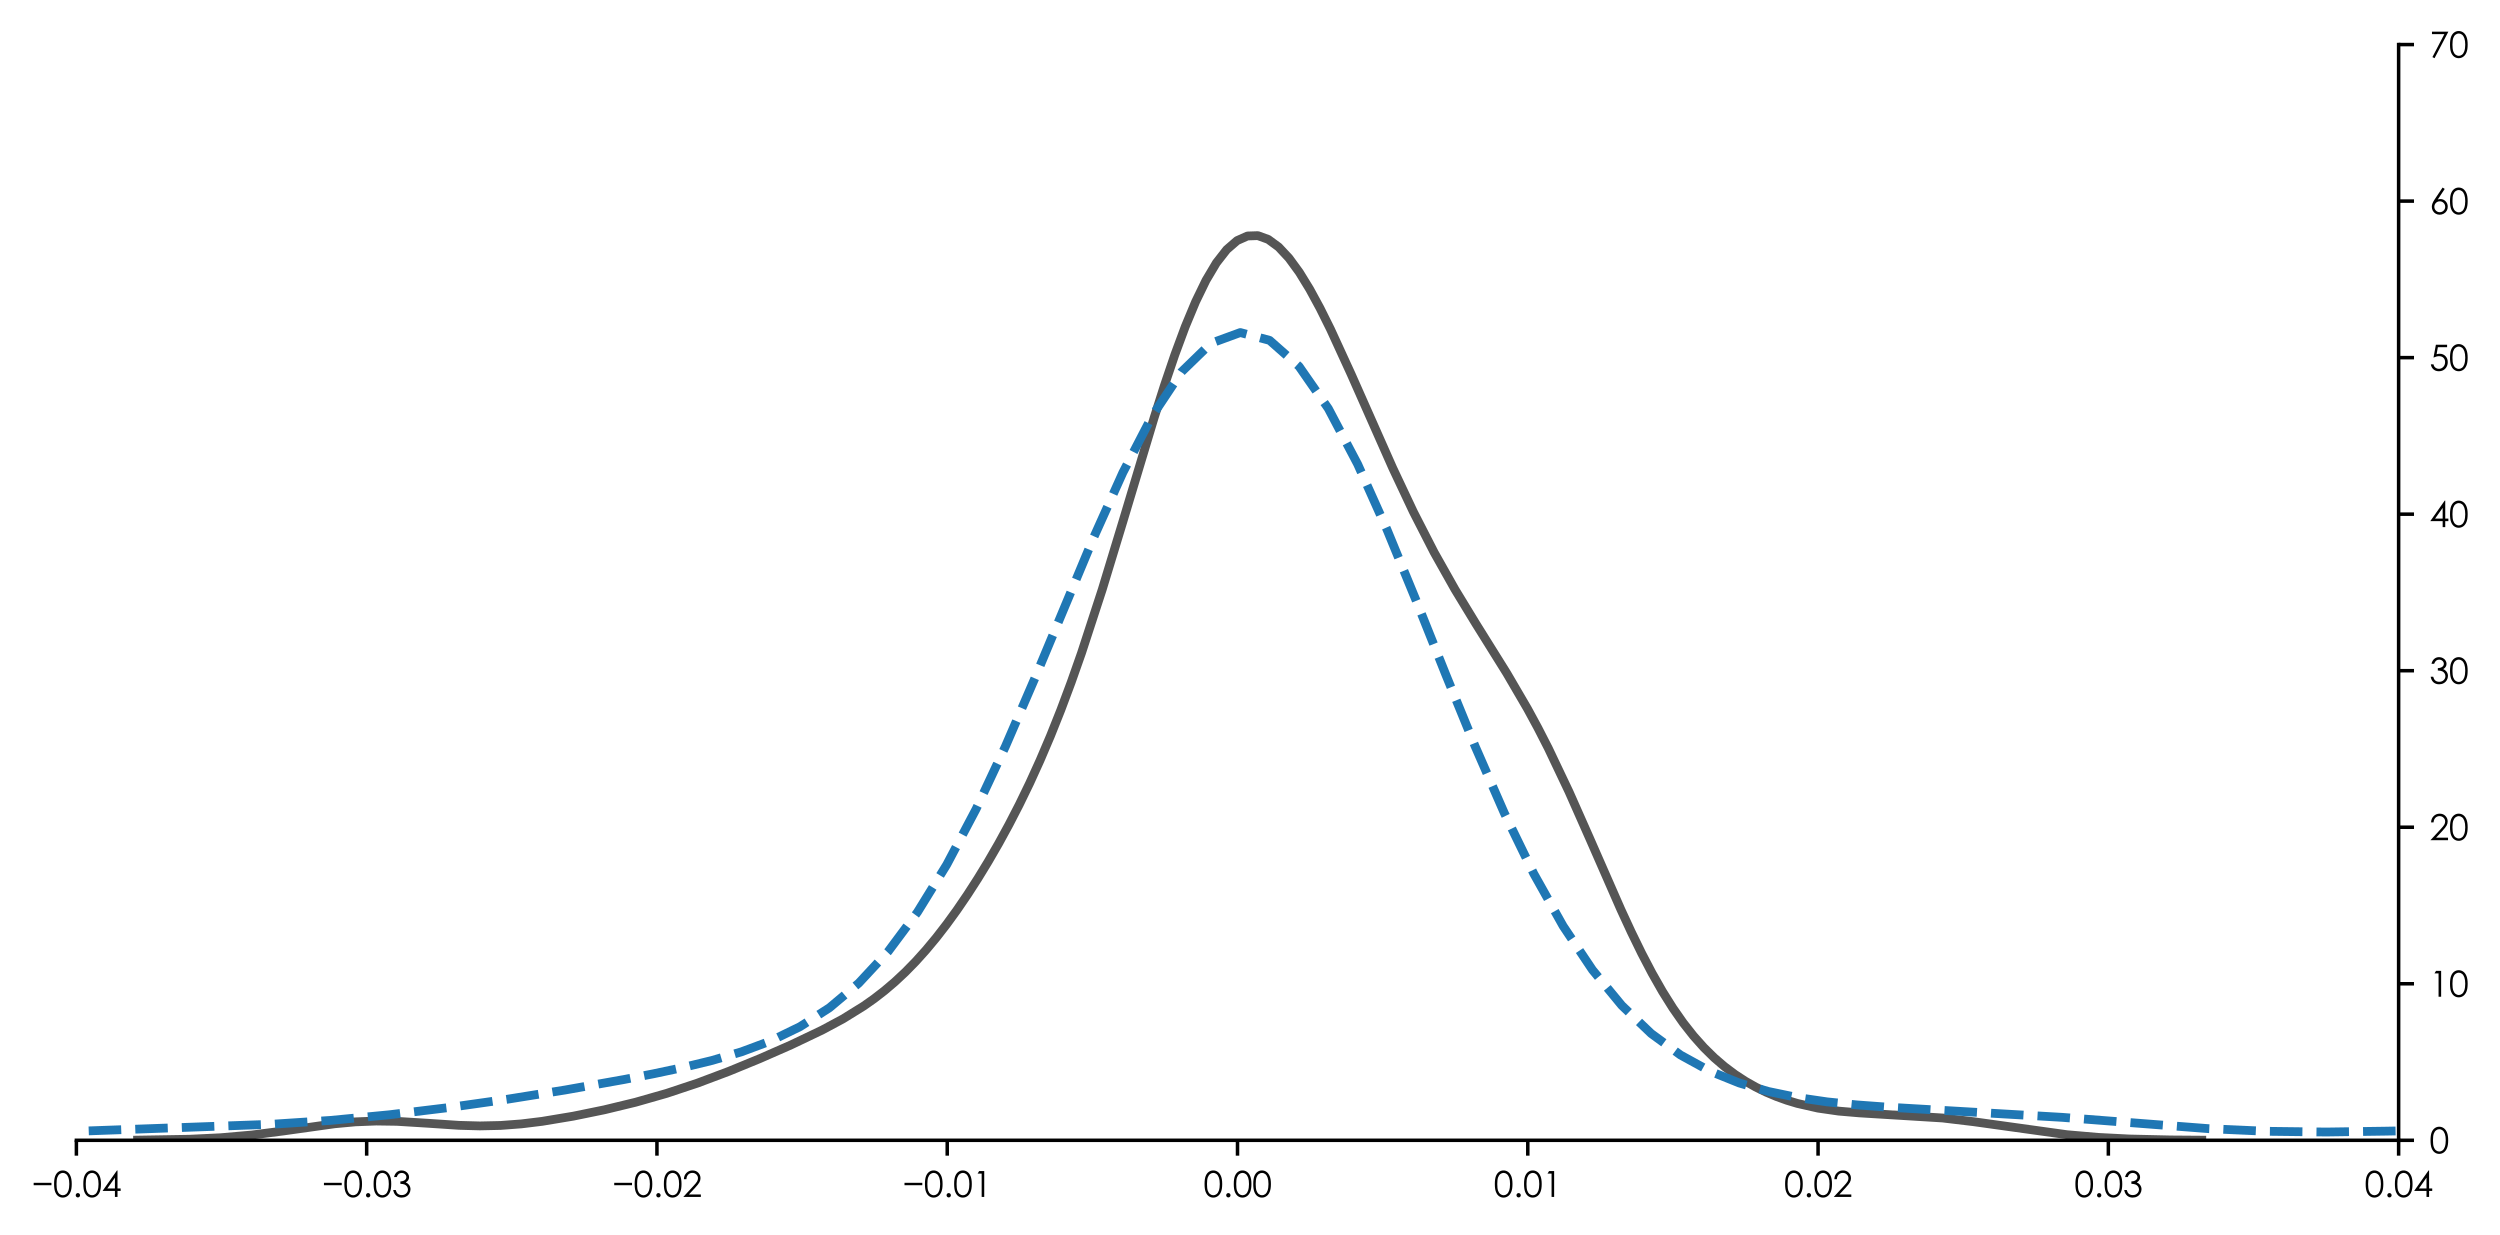 <?xml version="1.0" encoding="utf-8" standalone="no"?>
<!DOCTYPE svg PUBLIC "-//W3C//DTD SVG 1.1//EN"
  "http://www.w3.org/Graphics/SVG/1.1/DTD/svg11.dtd">
<svg xmlns:xlink="http://www.w3.org/1999/xlink" width="568.859pt" height="281.112pt" viewBox="0 0 568.859 281.112" xmlns="http://www.w3.org/2000/svg" version="1.1">
 <defs>
  <style type="text/css">*{stroke-linejoin: round; stroke-linecap: butt}</style>
 </defs>
 <g id="figure_1">
  <g id="patch_1">
   <path d="M 0 281.112 
L 568.859 281.112 
L 568.859 0 
L 0 0 
z
" style="fill: #ffffff"/>
  </g>
  <g id="axes_1">
   <g id="patch_2">
    <path d="M 17.382 259.466 
L 545.792 259.466 
L 545.792 10.146 
L 17.382 10.146 
z
" style="fill: #ffffff"/>
   </g>
   <g id="matplotlib.axis_1">
    <g id="xtick_1">
     <g id="line2d_1">
      <defs>
       <path id="m31591e7803" d="M 0 0 
L 0 3.5 
" style="stroke: #000000; stroke-width: 0.8"/>
      </defs>
      <g>
       <use xlink:href="#m31591e7803" x="17.382" y="259.466" style="stroke: #000000; stroke-width: 0.8"/>
      </g>
     </g>
     <g id="text_1">
      <!-- −0.04 -->
      <g transform="translate(7.2 272.357) scale(0.08 -0.08)">
       <defs>
        <path id="CenturyGothic-2212" d="M 359 2513 
L 3522 2513 
L 3522 2084 
L 359 2084 
L 359 2513 
z
" transform="scale(0.016)"/>
        <path id="CenturyGothic-30" d="M 203 2297 
Q 203 3206 398 3703 
Q 594 4200 950 4456 
Q 1306 4713 1747 4713 
Q 2194 4713 2556 4455 
Q 2919 4197 3130 3681 
Q 3341 3166 3341 2297 
Q 3341 1431 3133 918 
Q 2925 406 2559 145 
Q 2194 -116 1747 -116 
Q 1306 -116 953 137 
Q 600 391 401 892 
Q 203 1394 203 2297 
z
M 638 2288 
Q 638 1509 777 1111 
Q 916 713 1187 506 
Q 1459 300 1763 300 
Q 2069 300 2334 501 
Q 2600 703 2738 1106 
Q 2909 1597 2909 2288 
Q 2909 2981 2756 3423 
Q 2603 3866 2333 4070 
Q 2063 4275 1763 4275 
Q 1456 4275 1187 4070 
Q 919 3866 778 3467 
Q 638 3069 638 2288 
z
" transform="scale(0.016)"/>
        <path id="CenturyGothic-2e" d="M 969 688 
Q 1128 688 1240 575 
Q 1353 463 1353 300 
Q 1353 141 1240 26 
Q 1128 -88 969 -88 
Q 809 -88 696 26 
Q 584 141 584 300 
Q 584 463 696 575 
Q 809 688 969 688 
z
" transform="scale(0.016)"/>
        <path id="CenturyGothic-34" d="M 2725 4713 
L 2819 4713 
L 2819 1509 
L 3375 1509 
L 3375 1069 
L 2819 1069 
L 2819 0 
L 2359 0 
L 2359 1069 
L 163 1069 
L 2725 4713 
z
M 2359 1509 
L 2359 3425 
L 1006 1509 
L 2359 1509 
z
" transform="scale(0.016)"/>
       </defs>
       <use xlink:href="#CenturyGothic-2212"/>
       <use xlink:href="#CenturyGothic-30" x="60.596"/>
       <use xlink:href="#CenturyGothic-2e" x="116.016"/>
       <use xlink:href="#CenturyGothic-30" x="143.701"/>
       <use xlink:href="#CenturyGothic-34" x="199.121"/>
      </g>
     </g>
    </g>
    <g id="xtick_2">
     <g id="line2d_2">
      <g>
       <use xlink:href="#m31591e7803" x="83.433" y="259.466" style="stroke: #000000; stroke-width: 0.8"/>
      </g>
     </g>
     <g id="text_2">
      <!-- −0.03 -->
      <g transform="translate(73.251 272.357) scale(0.08 -0.08)">
       <defs>
        <path id="CenturyGothic-33" d="M 847 3531 
L 378 3531 
Q 506 4100 868 4406 
Q 1231 4713 1725 4713 
Q 2084 4713 2395 4548 
Q 2706 4384 2876 4106 
Q 3047 3828 3047 3525 
Q 3047 2931 2456 2584 
Q 2788 2450 3000 2191 
Q 3300 1825 3300 1372 
Q 3300 981 3094 626 
Q 2888 272 2531 78 
Q 2175 -116 1734 -116 
Q 1141 -116 744 226 
Q 347 569 225 1231 
L 675 1231 
Q 794 784 1016 584 
Q 1300 331 1741 331 
Q 2241 331 2544 631 
Q 2847 931 2847 1334 
Q 2847 1603 2695 1837 
Q 2544 2072 2289 2190 
Q 2034 2309 1500 2338 
L 1500 2759 
Q 1816 2759 2075 2870 
Q 2334 2981 2451 3153 
Q 2569 3325 2569 3528 
Q 2569 3828 2330 4047 
Q 2091 4266 1725 4266 
Q 1428 4266 1212 4098 
Q 997 3931 847 3531 
z
" transform="scale(0.016)"/>
       </defs>
       <use xlink:href="#CenturyGothic-2212"/>
       <use xlink:href="#CenturyGothic-30" x="60.596"/>
       <use xlink:href="#CenturyGothic-2e" x="116.016"/>
       <use xlink:href="#CenturyGothic-30" x="143.701"/>
       <use xlink:href="#CenturyGothic-33" x="199.121"/>
      </g>
     </g>
    </g>
    <g id="xtick_3">
     <g id="line2d_3">
      <g>
       <use xlink:href="#m31591e7803" x="149.484" y="259.466" style="stroke: #000000; stroke-width: 0.8"/>
      </g>
     </g>
     <g id="text_3">
      <!-- −0.02 -->
      <g transform="translate(139.303 272.357) scale(0.08 -0.08)">
       <defs>
        <path id="CenturyGothic-32" d="M 741 3156 
L 300 3156 
Q 319 3838 755 4275 
Q 1191 4713 1831 4713 
Q 2466 4713 2858 4303 
Q 3250 3894 3250 3338 
Q 3250 2947 3062 2605 
Q 2875 2263 2334 1678 
L 1191 444 
L 3313 444 
L 3313 0 
L 191 0 
L 1947 1897 
Q 2481 2469 2642 2745 
Q 2803 3022 2803 3328 
Q 2803 3716 2514 3995 
Q 2225 4275 1806 4275 
Q 1366 4275 1073 3981 
Q 781 3688 741 3156 
z
" transform="scale(0.016)"/>
       </defs>
       <use xlink:href="#CenturyGothic-2212"/>
       <use xlink:href="#CenturyGothic-30" x="60.596"/>
       <use xlink:href="#CenturyGothic-2e" x="116.016"/>
       <use xlink:href="#CenturyGothic-30" x="143.701"/>
       <use xlink:href="#CenturyGothic-32" x="199.121"/>
      </g>
     </g>
    </g>
    <g id="xtick_4">
     <g id="line2d_4">
      <g>
       <use xlink:href="#m31591e7803" x="215.536" y="259.466" style="stroke: #000000; stroke-width: 0.8"/>
      </g>
     </g>
     <g id="text_4">
      <!-- −0.01 -->
      <g transform="translate(205.354 272.357) scale(0.08 -0.08)">
       <defs>
        <path id="CenturyGothic-31" d="M 1184 4597 
L 2088 4597 
L 2088 0 
L 1631 0 
L 1631 4147 
L 909 4147 
L 1184 4597 
z
" transform="scale(0.016)"/>
       </defs>
       <use xlink:href="#CenturyGothic-2212"/>
       <use xlink:href="#CenturyGothic-30" x="60.596"/>
       <use xlink:href="#CenturyGothic-2e" x="116.016"/>
       <use xlink:href="#CenturyGothic-30" x="143.701"/>
       <use xlink:href="#CenturyGothic-31" x="199.121"/>
      </g>
     </g>
    </g>
    <g id="xtick_5">
     <g id="line2d_5">
      <g>
       <use xlink:href="#m31591e7803" x="281.587" y="259.466" style="stroke: #000000; stroke-width: 0.8"/>
      </g>
     </g>
     <g id="text_5">
      <!-- 0.00 -->
      <g transform="translate(273.829 272.357) scale(0.08 -0.08)">
       <use xlink:href="#CenturyGothic-30"/>
       <use xlink:href="#CenturyGothic-2e" x="55.42"/>
       <use xlink:href="#CenturyGothic-30" x="83.105"/>
       <use xlink:href="#CenturyGothic-30" x="138.525"/>
      </g>
     </g>
    </g>
    <g id="xtick_6">
     <g id="line2d_6">
      <g>
       <use xlink:href="#m31591e7803" x="347.638" y="259.466" style="stroke: #000000; stroke-width: 0.8"/>
      </g>
     </g>
     <g id="text_6">
      <!-- 0.01 -->
      <g transform="translate(339.88 272.357) scale(0.08 -0.08)">
       <use xlink:href="#CenturyGothic-30"/>
       <use xlink:href="#CenturyGothic-2e" x="55.42"/>
       <use xlink:href="#CenturyGothic-30" x="83.105"/>
       <use xlink:href="#CenturyGothic-31" x="138.525"/>
      </g>
     </g>
    </g>
    <g id="xtick_7">
     <g id="line2d_7">
      <g>
       <use xlink:href="#m31591e7803" x="413.689" y="259.466" style="stroke: #000000; stroke-width: 0.8"/>
      </g>
     </g>
     <g id="text_7">
      <!-- 0.02 -->
      <g transform="translate(405.931 272.357) scale(0.08 -0.08)">
       <use xlink:href="#CenturyGothic-30"/>
       <use xlink:href="#CenturyGothic-2e" x="55.42"/>
       <use xlink:href="#CenturyGothic-30" x="83.105"/>
       <use xlink:href="#CenturyGothic-32" x="138.525"/>
      </g>
     </g>
    </g>
    <g id="xtick_8">
     <g id="line2d_8">
      <g>
       <use xlink:href="#m31591e7803" x="479.741" y="259.466" style="stroke: #000000; stroke-width: 0.8"/>
      </g>
     </g>
     <g id="text_8">
      <!-- 0.03 -->
      <g transform="translate(471.983 272.357) scale(0.08 -0.08)">
       <use xlink:href="#CenturyGothic-30"/>
       <use xlink:href="#CenturyGothic-2e" x="55.42"/>
       <use xlink:href="#CenturyGothic-30" x="83.105"/>
       <use xlink:href="#CenturyGothic-33" x="138.525"/>
      </g>
     </g>
    </g>
    <g id="xtick_9">
     <g id="line2d_9">
      <g>
       <use xlink:href="#m31591e7803" x="545.792" y="259.466" style="stroke: #000000; stroke-width: 0.8"/>
      </g>
     </g>
     <g id="text_9">
      <!-- 0.04 -->
      <g transform="translate(538.034 272.357) scale(0.08 -0.08)">
       <use xlink:href="#CenturyGothic-30"/>
       <use xlink:href="#CenturyGothic-2e" x="55.42"/>
       <use xlink:href="#CenturyGothic-30" x="83.105"/>
       <use xlink:href="#CenturyGothic-34" x="138.525"/>
      </g>
     </g>
    </g>
   </g>
   <g id="matplotlib.axis_2">
    <g id="ytick_1">
     <g id="line2d_10">
      <defs>
       <path id="m56e2de7fcc" d="M 0 0 
L 3.5 0 
" style="stroke: #000000; stroke-width: 0.8"/>
      </defs>
      <g>
       <use xlink:href="#m56e2de7fcc" x="545.792" y="259.466" style="stroke: #000000; stroke-width: 0.8"/>
      </g>
     </g>
     <g id="text_10">
      <!-- 0 -->
      <g transform="translate(552.792 262.411) scale(0.08 -0.08)">
       <use xlink:href="#CenturyGothic-30"/>
      </g>
     </g>
    </g>
    <g id="ytick_2">
     <g id="line2d_11">
      <g>
       <use xlink:href="#m56e2de7fcc" x="545.792" y="223.848" style="stroke: #000000; stroke-width: 0.8"/>
      </g>
     </g>
     <g id="text_11">
      <!-- 10 -->
      <g transform="translate(552.792 226.794) scale(0.08 -0.08)">
       <use xlink:href="#CenturyGothic-31"/>
       <use xlink:href="#CenturyGothic-30" x="55.42"/>
      </g>
     </g>
    </g>
    <g id="ytick_3">
     <g id="line2d_12">
      <g>
       <use xlink:href="#m56e2de7fcc" x="545.792" y="188.231" style="stroke: #000000; stroke-width: 0.8"/>
      </g>
     </g>
     <g id="text_12">
      <!-- 20 -->
      <g transform="translate(552.792 191.177) scale(0.08 -0.08)">
       <use xlink:href="#CenturyGothic-32"/>
       <use xlink:href="#CenturyGothic-30" x="55.42"/>
      </g>
     </g>
    </g>
    <g id="ytick_4">
     <g id="line2d_13">
      <g>
       <use xlink:href="#m56e2de7fcc" x="545.792" y="152.614" style="stroke: #000000; stroke-width: 0.8"/>
      </g>
     </g>
     <g id="text_13">
      <!-- 30 -->
      <g transform="translate(552.792 155.56) scale(0.08 -0.08)">
       <use xlink:href="#CenturyGothic-33"/>
       <use xlink:href="#CenturyGothic-30" x="55.42"/>
      </g>
     </g>
    </g>
    <g id="ytick_5">
     <g id="line2d_14">
      <g>
       <use xlink:href="#m56e2de7fcc" x="545.792" y="116.997" style="stroke: #000000; stroke-width: 0.8"/>
      </g>
     </g>
     <g id="text_14">
      <!-- 40 -->
      <g transform="translate(552.792 119.943) scale(0.08 -0.08)">
       <use xlink:href="#CenturyGothic-34"/>
       <use xlink:href="#CenturyGothic-30" x="55.42"/>
      </g>
     </g>
    </g>
    <g id="ytick_6">
     <g id="line2d_15">
      <g>
       <use xlink:href="#m56e2de7fcc" x="545.792" y="81.38" style="stroke: #000000; stroke-width: 0.8"/>
      </g>
     </g>
     <g id="text_15">
      <!-- 50 -->
      <g transform="translate(552.792 84.326) scale(0.08 -0.08)">
       <defs>
        <path id="CenturyGothic-35" d="M 3147 4597 
L 3147 4159 
L 1509 4159 
L 1281 2906 
Q 1581 2994 1822 2994 
Q 2450 2994 2858 2573 
Q 3266 2153 3266 1497 
Q 3266 1044 3056 666 
Q 2847 288 2489 86 
Q 2131 -116 1663 -116 
Q 1103 -116 718 226 
Q 334 569 259 1113 
L 731 1113 
Q 784 847 911 681 
Q 1038 516 1248 414 
Q 1459 313 1691 313 
Q 2144 313 2469 656 
Q 2794 1000 2794 1516 
Q 2794 1981 2500 2272 
Q 2206 2563 1716 2563 
Q 1309 2563 731 2316 
L 1156 4597 
L 3147 4597 
z
" transform="scale(0.016)"/>
       </defs>
       <use xlink:href="#CenturyGothic-35"/>
       <use xlink:href="#CenturyGothic-30" x="55.42"/>
      </g>
     </g>
    </g>
    <g id="ytick_7">
     <g id="line2d_16">
      <g>
       <use xlink:href="#m56e2de7fcc" x="545.792" y="45.763" style="stroke: #000000; stroke-width: 0.8"/>
      </g>
     </g>
     <g id="text_16">
      <!-- 60 -->
      <g transform="translate(552.792 48.708) scale(0.08 -0.08)">
       <defs>
        <path id="CenturyGothic-36" d="M 2347 4713 
L 2725 4466 
L 1484 2584 
Q 1734 2669 1953 2669 
Q 2500 2669 2881 2273 
Q 3263 1878 3263 1300 
Q 3263 903 3078 583 
Q 2894 263 2555 73 
Q 2216 -116 1825 -116 
Q 1447 -116 1123 67 
Q 800 250 615 581 
Q 431 913 431 1291 
Q 431 1572 545 1883 
Q 659 2194 953 2631 
L 2347 4713 
z
M 1844 2266 
Q 1444 2266 1161 1983 
Q 878 1700 878 1297 
Q 878 897 1161 614 
Q 1444 331 1844 331 
Q 2244 331 2526 614 
Q 2809 897 2809 1297 
Q 2809 1700 2526 1983 
Q 2244 2266 1844 2266 
z
" transform="scale(0.016)"/>
       </defs>
       <use xlink:href="#CenturyGothic-36"/>
       <use xlink:href="#CenturyGothic-30" x="55.42"/>
      </g>
     </g>
    </g>
    <g id="ytick_8">
     <g id="line2d_17">
      <g>
       <use xlink:href="#m56e2de7fcc" x="545.792" y="10.146" style="stroke: #000000; stroke-width: 0.8"/>
      </g>
     </g>
     <g id="text_17">
      <!-- 70 -->
      <g transform="translate(552.792 13.091) scale(0.08 -0.08)">
       <defs>
        <path id="CenturyGothic-37" d="M 459 4597 
L 3375 4597 
L 916 -116 
L 538 78 
L 2663 4163 
L 459 4163 
L 459 4597 
z
" transform="scale(0.016)"/>
       </defs>
       <use xlink:href="#CenturyGothic-37"/>
       <use xlink:href="#CenturyGothic-30" x="55.42"/>
      </g>
     </g>
    </g>
   </g>
   <g id="line2d_18">
    <path d="M 31.311 259.428 
L 43.112 259.228 
L 50.193 258.887 
L 57.274 258.269 
L 64.354 257.362 
L 76.156 255.705 
L 80.876 255.269 
L 85.596 255.083 
L 90.317 255.154 
L 97.398 255.593 
L 104.478 256.066 
L 109.199 256.196 
L 113.919 256.089 
L 118.64 255.733 
L 123.36 255.156 
L 130.441 253.978 
L 137.522 252.527 
L 144.602 250.815 
L 151.683 248.793 
L 158.764 246.436 
L 165.844 243.773 
L 172.925 240.866 
L 180.006 237.756 
L 187.086 234.378 
L 191.807 231.845 
L 196.527 228.921 
L 198.888 227.258 
L 201.248 225.432 
L 203.608 223.424 
L 205.968 221.22 
L 208.329 218.809 
L 210.689 216.185 
L 213.049 213.348 
L 215.409 210.299 
L 217.769 207.044 
L 220.13 203.585 
L 222.49 199.924 
L 224.85 196.057 
L 227.21 191.973 
L 229.571 187.654 
L 231.931 183.077 
L 234.291 178.212 
L 236.651 173.026 
L 239.012 167.49 
L 241.372 161.577 
L 243.732 155.274 
L 246.092 148.58 
L 250.813 134.115 
L 255.533 118.595 
L 262.614 95.055 
L 264.974 87.651 
L 267.334 80.697 
L 269.695 74.326 
L 272.055 68.657 
L 274.415 63.794 
L 276.775 59.82 
L 279.136 56.794 
L 281.496 54.75 
L 283.856 53.696 
L 286.216 53.617 
L 288.576 54.473 
L 290.937 56.204 
L 293.297 58.731 
L 295.657 61.966 
L 298.017 65.808 
L 300.378 70.153 
L 302.738 74.896 
L 307.458 85.174 
L 316.899 106.486 
L 321.62 116.501 
L 326.34 125.714 
L 331.061 134.099 
L 335.781 141.856 
L 342.862 153.201 
L 347.582 161.287 
L 349.943 165.643 
L 352.303 170.244 
L 357.023 180.168 
L 361.744 190.82 
L 368.824 206.971 
L 371.185 212.073 
L 373.545 216.908 
L 375.905 221.421 
L 378.265 225.572 
L 380.626 229.339 
L 382.986 232.719 
L 385.346 235.721 
L 387.706 238.368 
L 390.066 240.688 
L 392.427 242.716 
L 394.787 244.483 
L 397.147 246.021 
L 399.507 247.357 
L 401.868 248.513 
L 404.228 249.509 
L 406.588 250.358 
L 408.948 251.072 
L 413.669 252.146 
L 418.389 252.827 
L 423.11 253.229 
L 441.992 254.388 
L 449.072 255.235 
L 470.314 258.193 
L 477.395 258.807 
L 484.476 259.171 
L 493.917 259.386 
L 500.997 259.44 
L 500.997 259.44 
" clip-path="url(#p052ebf5391)" style="fill: none; stroke: #555555; stroke-width: 2; stroke-linecap: square"/>
   </g>
   <g id="line2d_19">
    <path d="M -1 258.089 
L 61.848 255.819 
L 75.203 254.942 
L 88.559 253.664 
L 101.915 252.044 
L 115.271 250.153 
L 128.627 248.015 
L 141.983 245.638 
L 148.661 244.34 
L 155.338 242.922 
L 162.016 241.301 
L 168.694 239.342 
L 175.372 236.857 
L 182.05 233.606 
L 188.728 229.316 
L 195.406 223.705 
L 202.084 216.516 
L 208.762 207.554 
L 215.44 196.723 
L 222.118 184.067 
L 228.796 169.802 
L 235.473 154.336 
L 248.829 122.367 
L 255.507 107.515 
L 262.185 94.636 
L 268.863 84.597 
L 275.541 78.113 
L 282.219 75.667 
L 288.897 77.452 
L 295.575 83.352 
L 302.253 92.959 
L 308.93 105.625 
L 315.608 120.532 
L 322.286 136.778 
L 328.964 153.467 
L 335.642 169.784 
L 342.32 185.057 
L 348.998 198.798 
L 355.676 210.712 
L 362.354 220.693 
L 369.032 228.79 
L 375.71 235.169 
L 382.388 240.061 
L 389.065 243.728 
L 395.743 246.423 
L 402.421 248.368 
L 409.099 249.753 
L 415.777 250.727 
L 422.455 251.411 
L 429.133 251.901 
L 469.2 254.243 
L 502.59 256.823 
L 515.946 257.423 
L 529.302 257.585 
L 542.658 257.391 
L 562.691 257.008 
L 569.859 257.008 
L 569.859 257.008 
" clip-path="url(#p052ebf5391)" style="fill: none; stroke-dasharray: 7.4,3.2; stroke-dashoffset: 0; stroke: #1f77b4; stroke-width: 2"/>
   </g>
   <g id="patch_3">
    <path d="M 545.792 259.466 
L 545.792 10.146 
" style="fill: none; stroke: #000000; stroke-width: 0.8; stroke-linejoin: miter; stroke-linecap: square"/>
   </g>
   <g id="patch_4">
    <path d="M 17.382 259.466 
L 545.792 259.466 
" style="fill: none; stroke: #000000; stroke-width: 0.8; stroke-linejoin: miter; stroke-linecap: square"/>
   </g>
  </g>
 </g>
 <defs>
  <clipPath id="p052ebf5391">
   <rect x="17.382" y="10.146" width="528.41" height="249.32"/>
  </clipPath>
 </defs>
</svg>
